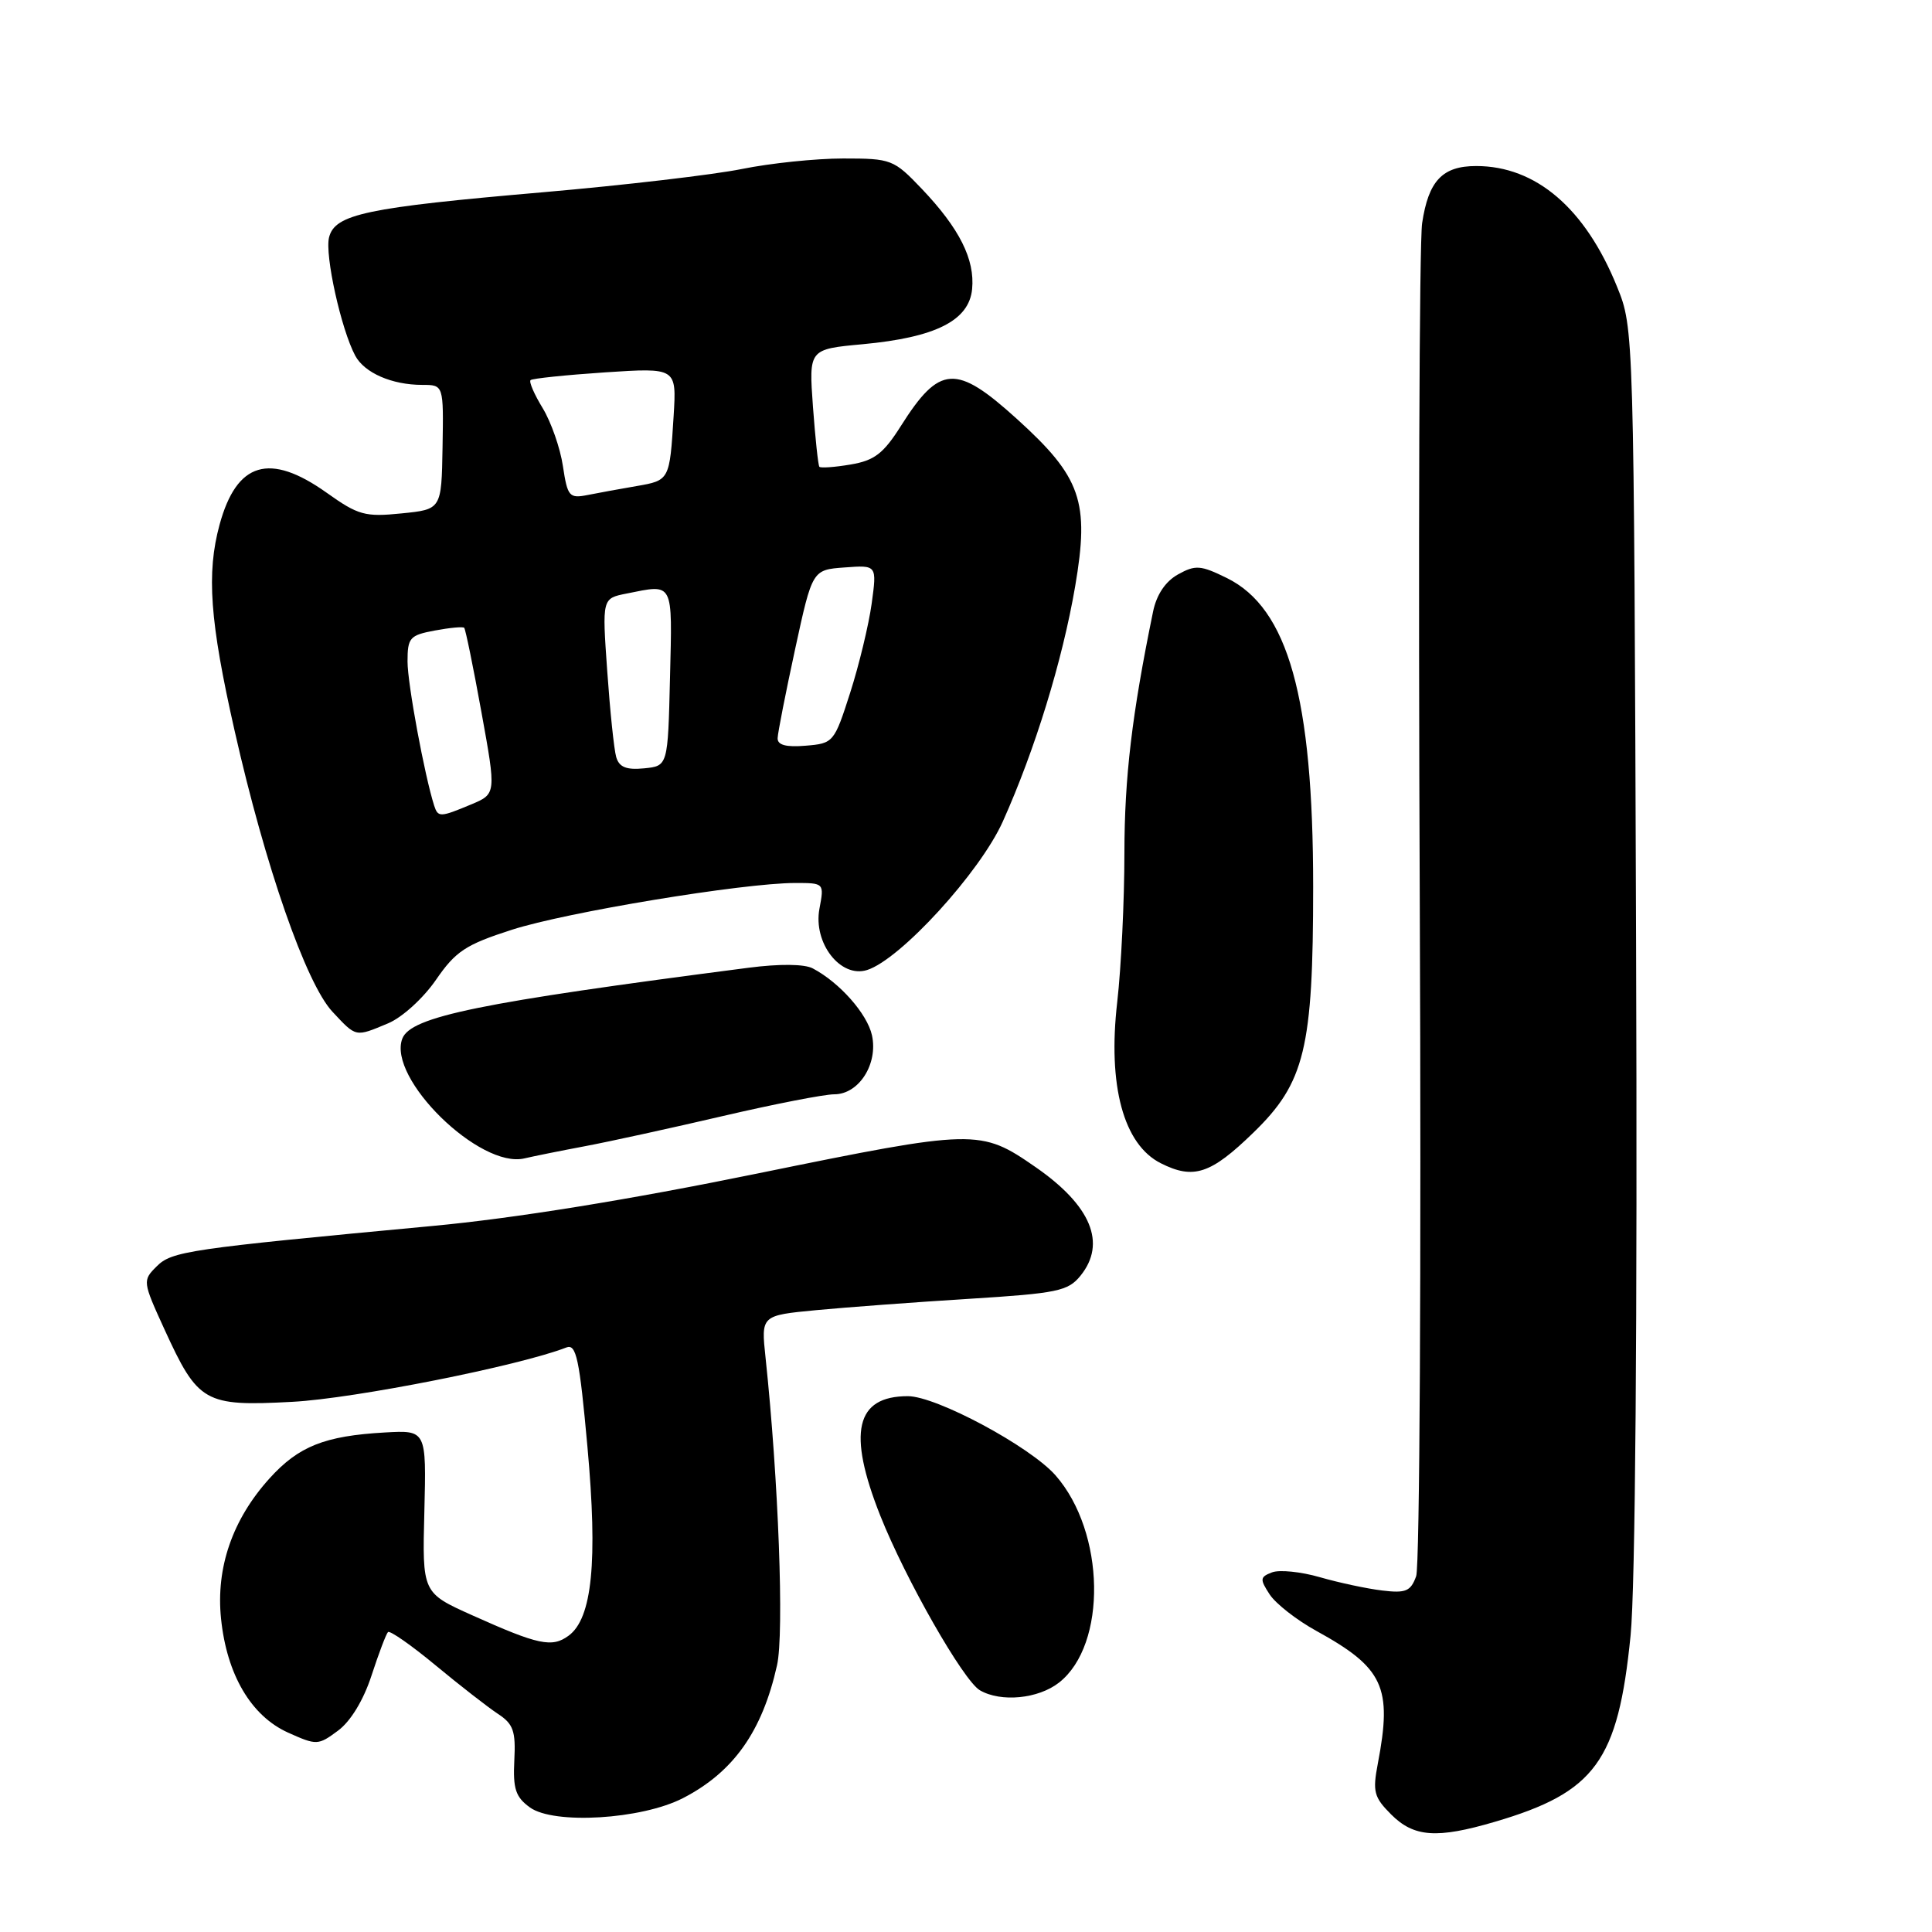 <?xml version="1.0" encoding="UTF-8" standalone="no"?>
<!DOCTYPE svg PUBLIC "-//W3C//DTD SVG 1.1//EN" "http://www.w3.org/Graphics/SVG/1.1/DTD/svg11.dtd" >
<svg xmlns="http://www.w3.org/2000/svg" xmlns:xlink="http://www.w3.org/1999/xlink" version="1.1" viewBox="0 0 256 256">
 <g >
 <path fill="currentColor"
d=" M 198.07 241.40 C 211.39 237.49 214.40 233.36 216.06 216.72 C 216.69 210.42 216.97 175.20 216.79 125.00 C 216.50 43.50 216.50 43.50 214.27 38.00 C 210.06 27.60 203.52 22.00 195.60 22.00 C 191.13 22.00 189.28 23.95 188.44 29.57 C 188.06 32.08 187.92 72.91 188.13 120.31 C 188.33 167.72 188.12 207.56 187.65 208.85 C 186.93 210.85 186.28 211.13 183.15 210.75 C 181.14 210.51 177.43 209.72 174.90 208.99 C 172.38 208.26 169.51 207.97 168.54 208.35 C 166.95 208.96 166.92 209.25 168.23 211.26 C 169.03 212.49 171.82 214.67 174.42 216.10 C 183.33 221.00 184.51 223.54 182.57 233.68 C 181.86 237.40 182.05 238.14 184.34 240.43 C 187.35 243.44 190.39 243.66 198.07 241.40 Z  M 90.50 238.26 C 97.19 234.81 101.00 229.43 102.96 220.66 C 103.92 216.41 103.15 196.01 101.44 179.90 C 100.84 174.30 100.84 174.30 108.17 173.60 C 112.20 173.22 121.31 172.54 128.42 172.10 C 140.11 171.37 141.52 171.08 143.17 169.04 C 146.65 164.74 144.58 159.75 137.22 154.65 C 129.89 149.57 129.29 149.59 100.44 155.48 C 83.23 159.00 68.21 161.43 57.27 162.45 C 24.83 165.49 22.77 165.79 20.75 167.81 C 18.88 169.67 18.90 169.82 21.77 176.10 C 26.25 185.89 27.08 186.37 38.73 185.75 C 46.95 185.32 68.81 180.98 75.04 178.55 C 76.36 178.03 76.78 180.01 77.84 191.72 C 79.22 206.92 78.47 214.45 75.34 216.74 C 73.15 218.35 71.34 217.97 62.59 214.04 C 55.95 211.06 55.95 211.06 56.23 200.28 C 56.50 189.50 56.50 189.50 51.00 189.81 C 43.01 190.26 39.56 191.64 35.71 195.90 C 30.80 201.33 28.59 207.74 29.29 214.49 C 30.05 221.90 33.27 227.37 38.17 229.58 C 41.96 231.28 42.15 231.28 44.79 229.32 C 46.46 228.09 48.17 225.27 49.23 222.01 C 50.18 219.10 51.16 216.51 51.41 216.26 C 51.65 216.01 54.49 217.99 57.70 220.65 C 60.92 223.32 64.64 226.21 65.97 227.09 C 68.02 228.43 68.35 229.37 68.15 233.25 C 67.96 237.03 68.32 238.12 70.21 239.49 C 73.38 241.79 85.01 241.09 90.50 238.26 Z  M 140.33 222.95 C 146.72 217.93 146.47 203.03 139.87 195.50 C 136.51 191.67 124.07 185.00 120.30 185.00 C 113.37 185.00 112.26 189.78 116.64 200.83 C 119.98 209.24 127.65 222.69 129.84 223.97 C 132.62 225.59 137.58 225.11 140.33 222.95 Z  M 166.07 150.09 C 172.90 143.47 174.00 138.94 174.00 117.48 C 174.00 92.43 170.68 80.58 162.56 76.59 C 159.08 74.88 158.40 74.83 156.08 76.12 C 154.42 77.05 153.25 78.80 152.79 81.03 C 149.99 94.64 149.00 102.99 148.99 113.00 C 148.99 119.33 148.56 128.22 148.04 132.76 C 146.76 143.85 148.87 151.66 153.82 154.14 C 158.15 156.32 160.42 155.58 166.07 150.09 Z  M 77.50 151.88 C 80.80 151.26 89.05 149.45 95.83 147.87 C 102.61 146.29 109.23 145.00 110.55 145.00 C 113.81 145.00 116.37 140.98 115.54 137.18 C 114.91 134.33 111.25 130.19 107.70 128.32 C 106.60 127.73 103.30 127.70 99.20 128.23 C 63.48 132.85 54.44 134.70 53.31 137.62 C 51.30 142.87 63.58 154.91 69.50 153.49 C 70.60 153.23 74.20 152.50 77.50 151.88 Z  M 51.42 135.60 C 53.29 134.82 56.09 132.27 57.77 129.83 C 60.38 126.04 61.70 125.17 67.82 123.20 C 75.04 120.87 98.44 117.01 105.36 117.00 C 109.21 117.00 109.22 117.01 108.58 120.41 C 107.73 124.96 111.38 129.65 114.90 128.53 C 119.31 127.13 129.86 115.58 132.88 108.85 C 137.14 99.36 140.77 87.56 142.46 77.72 C 144.39 66.44 143.27 63.23 134.71 55.48 C 126.68 48.21 124.50 48.34 119.38 56.43 C 117.06 60.10 115.87 61.02 112.71 61.55 C 110.60 61.91 108.73 62.04 108.57 61.85 C 108.41 61.66 108.03 58.07 107.72 53.89 C 107.17 46.27 107.17 46.27 114.32 45.61 C 123.98 44.71 128.40 42.48 128.81 38.31 C 129.19 34.37 127.14 30.28 122.15 25.03 C 118.42 21.12 118.12 21.00 111.72 21.00 C 108.10 21.00 102.06 21.63 98.32 22.39 C 94.57 23.15 82.72 24.54 72.00 25.47 C 48.51 27.50 44.37 28.37 43.60 31.46 C 43.02 33.78 45.20 43.64 47.07 47.13 C 48.29 49.41 51.93 51.00 55.95 51.00 C 58.78 51.00 58.78 51.00 58.64 59.25 C 58.50 67.50 58.50 67.50 53.19 68.03 C 48.37 68.52 47.46 68.27 43.27 65.28 C 35.72 59.92 31.37 61.21 29.10 69.50 C 27.34 75.95 27.80 82.31 31.09 96.84 C 35.14 114.77 40.55 130.31 44.05 134.06 C 47.24 137.47 47.04 137.43 51.42 135.60 Z  M 57.53 106.75 C 56.26 102.78 54.00 90.60 54.00 87.66 C 54.00 84.50 54.29 84.17 57.60 83.55 C 59.58 83.18 61.34 83.01 61.51 83.19 C 61.68 83.36 62.71 88.38 63.79 94.35 C 65.76 105.20 65.76 105.20 62.41 106.60 C 58.32 108.31 58.04 108.32 57.53 106.75 Z  M 81.65 100.31 C 81.36 99.31 80.83 94.18 80.46 88.90 C 79.78 79.29 79.78 79.29 83.02 78.65 C 89.32 77.39 89.09 76.93 88.78 89.75 C 88.50 101.50 88.50 101.50 85.34 101.81 C 82.98 102.04 82.04 101.65 81.65 100.31 Z  M 103.04 97.81 C 103.06 97.09 104.11 91.78 105.36 86.00 C 107.64 75.50 107.64 75.50 111.92 75.19 C 116.20 74.87 116.20 74.87 115.50 79.99 C 115.11 82.80 113.83 88.12 112.65 91.80 C 110.54 98.38 110.43 98.51 106.75 98.81 C 104.15 99.03 103.01 98.72 103.04 97.81 Z  M 74.59 61.77 C 74.24 59.39 73.03 55.94 71.92 54.10 C 70.80 52.27 70.07 50.59 70.30 50.37 C 70.52 50.15 74.96 49.69 80.17 49.34 C 89.65 48.72 89.65 48.72 89.26 55.11 C 88.73 63.64 88.73 63.65 84.33 64.41 C 82.22 64.77 79.32 65.30 77.87 65.59 C 75.43 66.07 75.20 65.80 74.59 61.77 Z "/>
</g>
</svg>